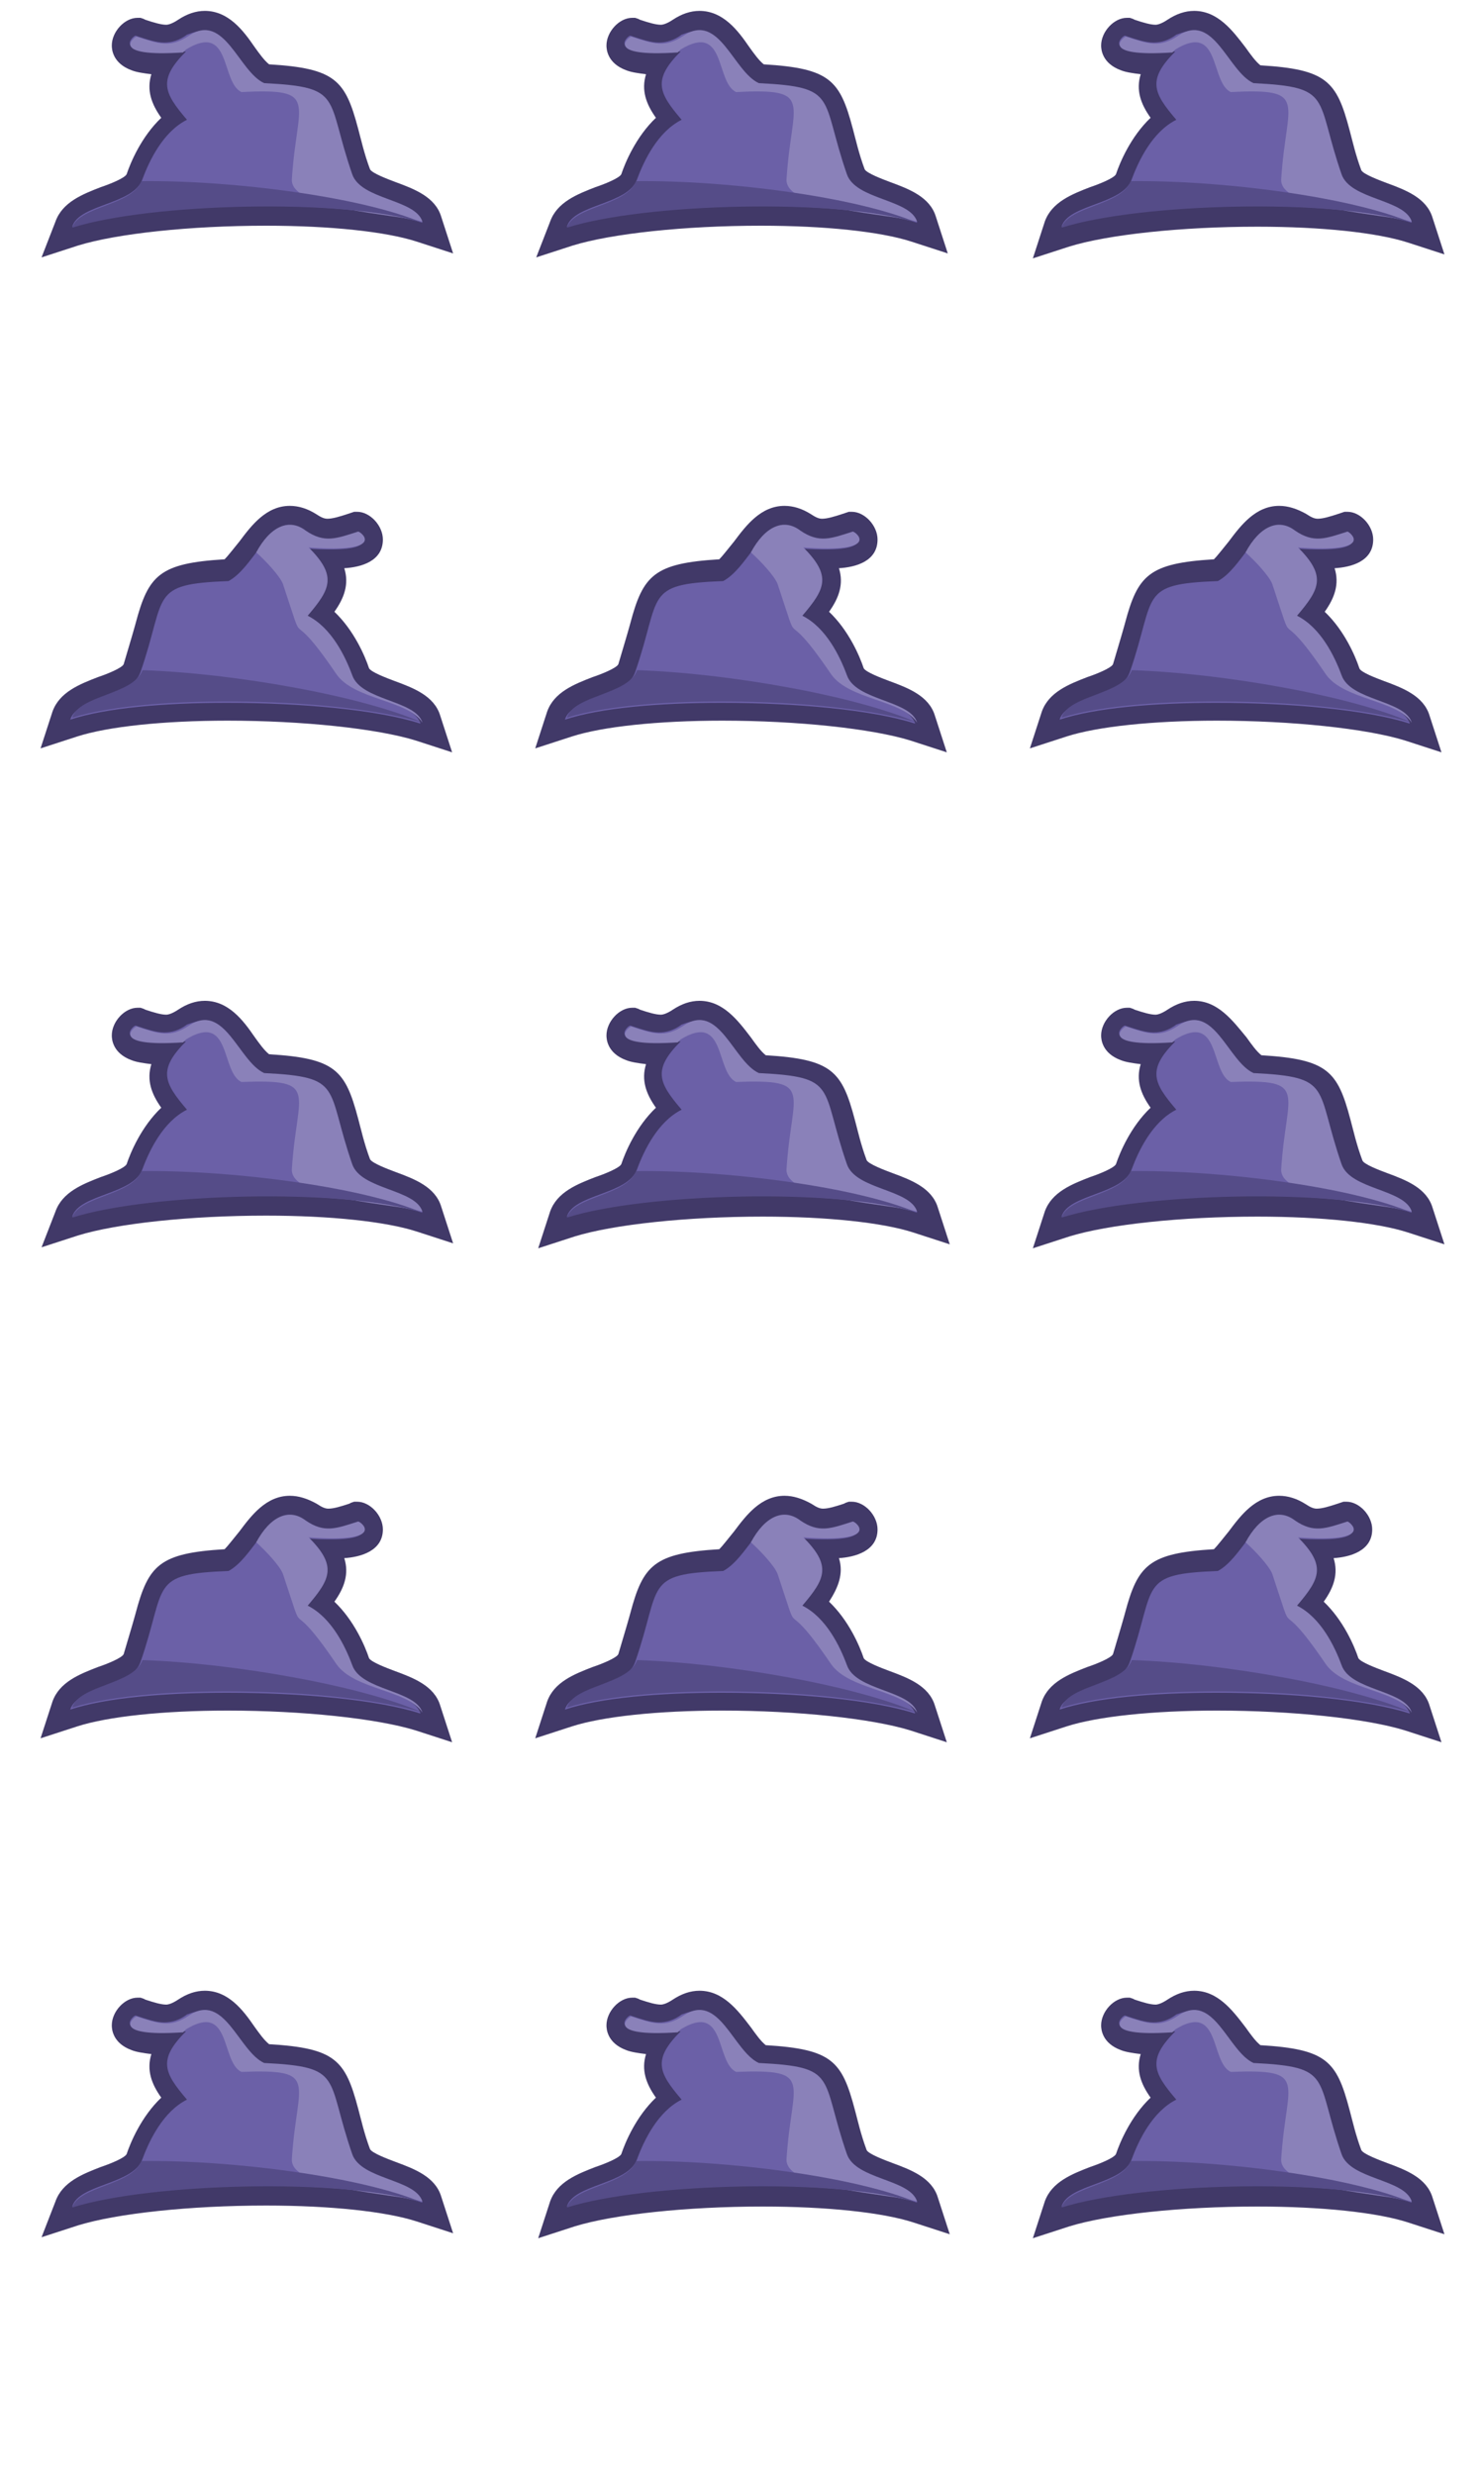<?xml version="1.0" encoding="utf-8"?>
<!-- Generator: Adobe Illustrator 16.0.0, SVG Export Plug-In . SVG Version: 6.00 Build 0)  -->
<!DOCTYPE svg PUBLIC "-//W3C//DTD SVG 1.1//EN" "http://www.w3.org/Graphics/SVG/1.1/DTD/svg11.dtd">
<svg version="1.1" id="Layer_3" xmlns="http://www.w3.org/2000/svg" xmlns:xlink="http://www.w3.org/1999/xlink" x="0px" y="0px"
	 width="150px" height="250px" viewBox="0 0 150 250" enable-background="new 0 0 150 250" xml:space="preserve">
<g>
	<path fill-rule="evenodd" clip-rule="evenodd" fill="#6B60A7" d="M6.3,22.7c0.5-1.6,2.3-2.2,4-2.9c1.4-0.5,2.8-1.1,3.1-2
		c0.4-1.3,1.7-4.2,4-5.9c-1.6-2-2.1-3.5-0.8-5.5c-0.1,0-0.2,0-0.2,0c-2.3,0-3.5-0.4-4-1.2c-0.3-0.5-0.3-1,0-1.5c0.2-0.4,0.8-1,1.4-1
		h0.1l0.1,0l0.3,0.1c1,0.3,1.7,0.6,2.4,0.6c0.4,0,0.9-0.1,1.8-0.7c0.7-0.5,1.5-0.7,2.2-0.7c1.9,0,3.2,1.7,4.3,3.2
		c0.6,0.9,1.3,1.8,2,2.2c6.4,0.3,7.1,1.2,8.4,5.8c0.3,1.1,0.7,2.5,1.2,4.1c0.3,0.9,1.7,1.4,3.1,2c1.7,0.6,3.5,1.3,4,2.9l0.6,1.8
		l-1.8-0.6c-3.2-1-8.9-1.6-15.5-1.6c-7.7,0-15.3,0.8-19.3,2.1l-1.8,0.6L6.3,22.7z"/>
	<path fill="#413968" d="M20.7,3.1c2.5,0,3.8,4.3,6,5.4c8.1,0.4,6.2,1.4,8.9,9.2c0.9,2.6,6.4,2.5,7.1,4.8c-3.6-1.1-9.6-1.7-15.8-1.7
		c-7.5,0-15.3,0.8-19.6,2.1c0.7-2.3,6.2-2.2,7.1-4.8c0.7-1.9,2.1-4.8,4.5-6c-2.3-2.7-3-4-0.1-6.9c-1,0.1-1.8,0.1-2.5,0.1
		c-4.8,0-2.8-1.7-2.6-1.7c0,0,0,0,0,0c1.2,0.4,2.1,0.7,2.9,0.7c0.7,0,1.5-0.2,2.3-0.8C19.7,3.2,20.2,3.1,20.7,3.1 M20.7,1.1
		c-0.9,0-1.8,0.3-2.7,0.9c-0.6,0.4-1,0.5-1.2,0.5c-0.5,0-1.2-0.2-2.1-0.5l-0.2-0.1l0,0l0,0l-0.3-0.1l-0.3,0c-1.3,0-2.6,1.4-2.6,2.8
		c0,0.4,0.1,1.8,2,2.5c0.5,0.2,1.2,0.3,2,0.4c-0.5,1.6,0,3,1,4.4c-2,1.9-3.1,4.5-3.5,5.7c-0.2,0.4-1.7,1-2.6,1.3
		c-1.8,0.7-3.9,1.5-4.6,3.5L4.2,26l3.7-1.2c3.9-1.2,11.3-2,19-2c6.5,0,12.1,0.6,15.2,1.6l3.7,1.2l-1.2-3.7c-0.6-2-2.7-2.8-4.6-3.5
		c-0.8-0.3-2.4-0.9-2.6-1.3c-0.6-1.6-0.9-3-1.2-4.1c-1.3-4.9-2.3-6.1-9-6.5c-0.5-0.4-1-1.1-1.5-1.8C24.6,3.1,23.1,1.1,20.7,1.1
		L20.7,1.1z"/>
</g>
<g>
	<path fill-rule="evenodd" clip-rule="evenodd" fill="#6B60A7" d="M6.3,122.7c0.5-1.6,2.3-2.2,4-2.9c1.4-0.5,2.8-1.1,3.1-1.9
		c0.4-1.3,1.7-4.2,4-5.9c-1.6-2-2.1-3.5-0.8-5.5c-0.1,0-0.2,0-0.3,0c-2.3,0-3.5-0.4-4-1.2c-0.3-0.5-0.3-1,0-1.5c0.2-0.4,0.8-1,1.4-1
		h0.2l0.2,0l0.3,0.1c1,0.3,1.7,0.6,2.4,0.6c0.4,0,0.9-0.1,1.8-0.7c0.7-0.5,1.4-0.7,2.2-0.7c1.9,0,3.2,1.7,4.3,3.2
		c0.6,0.9,1.3,1.8,2,2.2c6.4,0.3,7.1,1.2,8.4,5.8c0.3,1.1,0.7,2.5,1.2,4.1c0.3,0.9,1.7,1.4,3.1,1.9c1.7,0.6,3.5,1.3,4,2.9l0.6,1.8
		l-1.8-0.6c-3.2-1-8.9-1.6-15.5-1.6c-7.7,0-15.3,0.8-19.3,2.1l-1.8,0.6L6.3,122.7z"/>
	<path fill="#413968" d="M20.7,103.1c2.5,0,3.8,4.3,6,5.4c8.1,0.4,6.2,1.4,8.9,9.2c0.9,2.6,6.4,2.5,7.1,4.8
		c-3.6-1.1-9.6-1.7-15.8-1.7c-7.5,0-15.3,0.8-19.6,2.1c0.7-2.3,6.2-2.2,7.1-4.8c0.7-1.9,2.1-4.8,4.5-6c-2.3-2.7-3-4-0.1-6.9
		c-1,0.1-1.8,0.1-2.5,0.1c-4.8,0-2.8-1.7-2.6-1.7c0,0,0,0,0,0c1.2,0.4,2.1,0.7,2.9,0.7c0.7,0,1.5-0.2,2.3-0.8
		C19.7,103.2,20.2,103.1,20.7,103.1 M20.7,101.1c-0.9,0-1.8,0.3-2.7,0.9c-0.6,0.4-1,0.5-1.2,0.5c-0.5,0-1.2-0.2-2.1-0.5l-0.2-0.1
		l-0.3-0.1l-0.3,0c-1.3,0-2.6,1.4-2.6,2.8c0,0.4,0.1,1.8,2,2.5c0.5,0.2,1.2,0.3,2,0.4c-0.5,1.6,0,3,1,4.4c-2,1.9-3.1,4.5-3.5,5.7
		c-0.2,0.4-1.7,1-2.6,1.3c-1.8,0.7-3.9,1.5-4.6,3.5L4.2,126l3.7-1.2c3.9-1.2,11.3-2,19-2c6.5,0,12.1,0.6,15.2,1.6l3.7,1.2l-1.2-3.7
		c-0.6-2-2.7-2.8-4.6-3.5c-0.8-0.3-2.4-0.9-2.6-1.3c-0.6-1.6-0.9-3-1.2-4.1c-1.3-4.9-2.3-6.1-9-6.5c-0.5-0.4-1-1.1-1.5-1.8
		C24.6,103.1,23.1,101.1,20.7,101.1L20.7,101.1z"/>
</g>
<g>
	<path fill-rule="evenodd" clip-rule="evenodd" fill="#6B60A7" d="M6.3,222.7c0.5-1.6,2.3-2.2,4-2.9c1.4-0.5,2.8-1.1,3.1-2
		c0.4-1.3,1.7-4.2,4-5.9c-1.6-2-2.1-3.5-0.8-5.5c-0.1,0-0.2,0-0.3,0c-2.3,0-3.5-0.4-4-1.2c-0.3-0.5-0.3-1,0-1.5c0.2-0.4,0.8-1,1.4-1
		h0.1l0.2,0l0.3,0.1c1,0.3,1.7,0.6,2.4,0.6c0.4,0,0.9-0.1,1.8-0.7c0.7-0.5,1.4-0.7,2.2-0.7c1.9,0,3.2,1.7,4.3,3.2
		c0.6,0.9,1.3,1.8,2,2.2c6.4,0.3,7.1,1.2,8.4,5.8c0.3,1.1,0.7,2.5,1.2,4.1c0.3,0.9,1.7,1.4,3.1,2c1.7,0.6,3.5,1.3,4,2.9l0.6,1.8
		l-1.8-0.6c-3.2-1-8.9-1.6-15.5-1.6c-7.7,0-15.3,0.8-19.3,2.1l-1.8,0.6L6.3,222.7z"/>
	<path fill="#413968" d="M20.7,203.1c2.5,0,3.8,4.3,6,5.4c8.1,0.4,6.2,1.4,8.9,9.2c0.9,2.6,6.4,2.5,7.1,4.8
		c-3.6-1.1-9.6-1.7-15.8-1.7c-7.5,0-15.3,0.8-19.6,2.1c0.7-2.3,6.2-2.2,7.1-4.8c0.7-1.9,2.1-4.8,4.5-6c-2.3-2.7-3-4-0.1-6.9
		c-1,0.1-1.8,0.1-2.5,0.1c-4.8,0-2.8-1.7-2.6-1.7c0,0,0,0,0,0c1.2,0.4,2.1,0.7,2.9,0.7c0.7,0,1.5-0.2,2.3-0.8
		C19.7,203.2,20.2,203.1,20.7,203.1 M20.7,201.1c-0.9,0-1.8,0.3-2.7,0.9c-0.6,0.4-1,0.5-1.2,0.5c-0.5,0-1.2-0.2-2.1-0.5l-0.2-0.1
		l0,0l0,0l-0.3-0.1l-0.3,0c-1.3,0-2.6,1.4-2.6,2.8c0,0.4,0.1,1.8,2,2.5c0.5,0.2,1.2,0.3,2,0.4c-0.5,1.6,0,3,1,4.4
		c-2,1.9-3.1,4.5-3.5,5.7c-0.2,0.4-1.7,1-2.6,1.3c-1.8,0.7-3.9,1.5-4.6,3.5L4.2,226l3.7-1.2c3.9-1.2,11.3-2,19-2
		c6.5,0,12.1,0.6,15.2,1.6l3.7,1.2l-1.2-3.7c-0.6-2-2.7-2.8-4.6-3.5c-0.8-0.3-2.4-0.9-2.6-1.3c-0.6-1.6-0.9-3-1.2-4.1
		c-1.3-4.9-2.3-6.1-9-6.5c-0.5-0.4-1-1.1-1.5-1.8C24.6,203.1,23.1,201.1,20.7,201.1L20.7,201.1z"/>
</g>
<g>
	<path fill-rule="evenodd" clip-rule="evenodd" fill="#6B60A7" d="M56.3,22.7c0.5-1.6,2.3-2.2,4-2.9c1.4-0.5,2.8-1.1,3.1-2
		c0.4-1.3,1.7-4.2,4-5.9c-1.6-2-2.1-3.5-0.8-5.5c-0.1,0-0.2,0-0.2,0c-2.3,0-3.5-0.4-4-1.2c-0.3-0.5-0.3-1,0-1.5c0.2-0.4,0.8-1,1.4-1
		h0.1l0.2,0l0.3,0.1c1,0.3,1.7,0.6,2.4,0.6c0.4,0,0.9-0.1,1.8-0.7c0.7-0.5,1.5-0.7,2.2-0.7c1.9,0,3.2,1.7,4.3,3.2
		c0.6,0.9,1.3,1.8,2,2.2c6.4,0.3,7.1,1.2,8.4,5.8c0.3,1.1,0.7,2.5,1.2,4.1c0.3,0.9,1.7,1.4,3.1,2c1.7,0.6,3.5,1.3,4,2.9l0.6,1.8
		l-1.8-0.6c-3.2-1-8.9-1.6-15.5-1.6c-7.7,0-15.3,0.8-19.3,2.1l-1.8,0.6L56.3,22.7z"/>
	<path fill="#413968" d="M70.7,3.1c2.5,0,3.8,4.3,6,5.4c8.1,0.4,6.2,1.4,8.9,9.2c0.9,2.6,6.4,2.5,7.1,4.8c-3.6-1.1-9.6-1.7-15.8-1.7
		c-7.5,0-15.3,0.8-19.6,2.1c0.7-2.3,6.2-2.2,7.1-4.8c0.7-1.9,2.1-4.8,4.5-6c-2.3-2.7-3-4-0.1-6.9c-1,0.1-1.8,0.1-2.5,0.1
		c-4.8,0-2.8-1.7-2.6-1.7c0,0,0,0,0,0c1.2,0.4,2.1,0.7,2.9,0.7c0.7,0,1.5-0.2,2.3-0.8C69.7,3.2,70.2,3.1,70.7,3.1 M70.7,1.1
		c-0.9,0-1.8,0.3-2.7,0.9c-0.6,0.4-1,0.5-1.2,0.5c-0.5,0-1.2-0.2-2.1-0.5l-0.2-0.1l0,0l0,0l-0.3-0.1l-0.3,0c-1.3,0-2.6,1.4-2.6,2.8
		c0,0.4,0.1,1.8,2,2.5c0.5,0.2,1.2,0.3,2,0.4c-0.5,1.6,0,3,1,4.4c-2,1.9-3.1,4.5-3.5,5.7c-0.2,0.4-1.7,1-2.6,1.3
		c-1.8,0.7-3.9,1.5-4.6,3.5L54.2,26l3.7-1.2c3.9-1.2,11.3-2,19-2c6.5,0,12.1,0.6,15.2,1.6l3.7,1.2l-1.2-3.7c-0.6-2-2.7-2.8-4.6-3.5
		c-0.8-0.3-2.4-0.9-2.6-1.3c-0.6-1.6-0.9-3-1.2-4.1c-1.3-4.9-2.3-6.1-9-6.5c-0.5-0.4-1-1.1-1.5-1.8C74.6,3.1,73.1,1.1,70.7,1.1
		L70.7,1.1z"/>
</g>
<g>
	<path fill-rule="evenodd" clip-rule="evenodd" fill="#6B60A7" d="M56.3,122.7c0.5-1.6,2.3-2.2,4-2.9c1.4-0.5,2.8-1.1,3.1-1.9
		c0.4-1.3,1.7-4.2,4-5.9c-1.6-2-2.1-3.5-0.8-5.5c-0.1,0-0.2,0-0.3,0c-2.3,0-3.5-0.4-4-1.2c-0.3-0.5-0.3-1,0-1.5c0.2-0.4,0.8-1,1.4-1
		h0.2l0.4,0.1c1,0.3,1.7,0.6,2.4,0.6c0.4,0,0.9-0.1,1.8-0.7c0.7-0.5,1.5-0.7,2.2-0.7c1.9,0,3.2,1.7,4.3,3.2c0.6,0.9,1.3,1.8,2,2.2
		c6.4,0.3,7.1,1.2,8.4,5.8c0.3,1.1,0.7,2.5,1.2,4.1c0.3,0.9,1.7,1.4,3.1,1.9c1.7,0.6,3.5,1.3,4,2.9l0.6,1.8l-1.8-0.6
		c-3.2-1-8.9-1.6-15.5-1.6c-7.7,0-15.3,0.8-19.3,2.1l-1.8,0.6L56.3,122.7z"/>
	<path fill="#413968" d="M70.7,103.1c2.5,0,3.8,4.3,6,5.4c8.1,0.4,6.2,1.4,8.9,9.2c0.9,2.6,6.4,2.5,7.1,4.8
		c-3.6-1.1-9.6-1.7-15.8-1.7c-7.5,0-15.3,0.8-19.6,2.1c0.7-2.3,6.2-2.2,7.1-4.8c0.7-1.9,2.1-4.8,4.5-6c-2.3-2.7-3-4-0.1-6.9
		c-1,0.1-1.8,0.1-2.5,0.1c-4.8,0-2.8-1.7-2.6-1.7c0,0,0,0,0,0c1.2,0.4,2.1,0.7,2.9,0.7c0.7,0,1.5-0.2,2.3-0.8
		C69.7,103.2,70.2,103.1,70.7,103.1 M70.7,101.1c-0.9,0-1.8,0.3-2.7,0.9c-0.6,0.4-1,0.5-1.2,0.5c-0.5,0-1.2-0.2-2.1-0.5l-0.2-0.1
		l-0.3-0.1l-0.3,0c-1.3,0-2.6,1.4-2.6,2.8c0,0.4,0.1,1.8,2,2.5c0.5,0.2,1.2,0.3,2,0.4c-0.5,1.6,0,3,1,4.4c-2,1.9-3.1,4.5-3.5,5.7
		c-0.2,0.4-1.7,1-2.6,1.3c-1.8,0.7-3.9,1.5-4.6,3.5l-1.2,3.7l3.7-1.2c3.9-1.2,11.3-2,19-2c6.5,0,12.1,0.6,15.2,1.6l3.7,1.2l-1.2-3.7
		c-0.6-2-2.7-2.8-4.6-3.5c-0.8-0.3-2.4-0.9-2.6-1.3c-0.6-1.6-0.9-3-1.2-4.1c-1.3-4.9-2.3-6.1-9-6.5c-0.5-0.4-1-1.1-1.5-1.8
		C74.6,103.1,73.1,101.1,70.7,101.1L70.7,101.1z"/>
</g>
<g>
	<path fill-rule="evenodd" clip-rule="evenodd" fill="#6B60A7" d="M56.3,222.7c0.5-1.6,2.3-2.2,4-2.9c1.4-0.5,2.8-1.1,3.1-2
		c0.4-1.3,1.7-4.2,4-5.9c-1.6-2-2.1-3.5-0.8-5.5c-0.1,0-0.2,0-0.3,0c-2.3,0-3.5-0.4-4-1.2c-0.3-0.5-0.3-1,0-1.5c0.2-0.4,0.8-1,1.4-1
		h0.1l0.2,0l0.3,0.1c1,0.3,1.7,0.6,2.4,0.6c0.4,0,0.9-0.1,1.8-0.7c0.7-0.5,1.5-0.7,2.2-0.7c1.9,0,3.2,1.7,4.3,3.2
		c0.6,0.9,1.3,1.8,2,2.2c6.4,0.3,7.1,1.2,8.4,5.8c0.3,1.1,0.7,2.5,1.2,4.1c0.3,0.9,1.7,1.4,3.1,2c1.7,0.6,3.5,1.3,4,2.9l0.6,1.8
		l-1.8-0.6c-3.2-1-8.9-1.6-15.5-1.6c-7.7,0-15.3,0.8-19.3,2.1l-1.8,0.6L56.3,222.7z"/>
	<path fill="#413968" d="M70.7,203.1c2.5,0,3.8,4.3,6,5.4c8.1,0.4,6.2,1.4,8.9,9.2c0.9,2.6,6.4,2.5,7.1,4.8
		c-3.6-1.1-9.6-1.7-15.8-1.7c-7.5,0-15.3,0.8-19.6,2.1c0.7-2.3,6.2-2.2,7.1-4.8c0.7-1.9,2.1-4.8,4.5-6c-2.3-2.7-3-4-0.1-6.9
		c-1,0.1-1.8,0.1-2.5,0.1c-4.8,0-2.8-1.7-2.6-1.7c0,0,0,0,0,0c1.2,0.4,2.1,0.7,2.9,0.7c0.7,0,1.5-0.2,2.3-0.8
		C69.7,203.2,70.2,203.1,70.7,203.1 M70.7,201.1c-0.9,0-1.8,0.3-2.7,0.9c-0.6,0.4-1,0.5-1.2,0.5c-0.5,0-1.2-0.2-2.1-0.5l-0.2-0.1
		l0,0l0,0l-0.3-0.1l-0.3,0c-1.3,0-2.6,1.4-2.6,2.8c0,0.4,0.1,1.8,2,2.5c0.5,0.2,1.2,0.3,2,0.4c-0.5,1.6,0,3,1,4.4
		c-2,1.9-3.1,4.5-3.5,5.7c-0.2,0.4-1.7,1-2.6,1.3c-1.8,0.7-3.9,1.5-4.6,3.5l-1.2,3.7l3.7-1.2c3.9-1.2,11.3-2,19-2
		c6.5,0,12.1,0.6,15.2,1.6l3.7,1.2l-1.2-3.7c-0.6-2-2.7-2.8-4.6-3.5c-0.8-0.3-2.4-0.9-2.6-1.3c-0.6-1.6-0.9-3-1.2-4.1
		c-1.3-4.9-2.3-6.1-9-6.5c-0.5-0.4-1-1.1-1.5-1.8C74.6,203.1,73.1,201.1,70.7,201.1L70.7,201.1z"/>
</g>
<g>
	<path fill-rule="evenodd" clip-rule="evenodd" fill="#6B60A7" d="M106.4,22.7c0.5-1.6,2.3-2.2,4-2.9c1.4-0.5,2.8-1.1,3.1-2
		c0.4-1.3,1.7-4.2,4-5.9c-1.6-2-2.1-3.5-0.8-5.5c-0.1,0-0.2,0-0.2,0c-2.3,0-3.5-0.4-4-1.2c-0.3-0.5-0.3-1,0-1.5c0.2-0.4,0.8-1,1.4-1
		h0.1l0.1,0l0.3,0.1c1,0.3,1.7,0.6,2.4,0.6c0.4,0,0.9-0.1,1.8-0.7c0.7-0.5,1.5-0.7,2.2-0.7c1.9,0,3.2,1.7,4.3,3.2
		c0.7,0.9,1.3,1.8,2,2.2c6.4,0.3,7.1,1.2,8.4,5.8c0.3,1.1,0.7,2.5,1.2,4.1c0.3,0.9,1.7,1.4,3.1,2c1.7,0.6,3.5,1.3,4,2.9l0.6,1.8
		l-1.8-0.6c-3.2-1-8.9-1.6-15.5-1.6c-7.7,0-15.3,0.8-19.3,2.1l-1.8,0.6L106.4,22.7z"/>
	<path fill="#413968" d="M120.7,3.1c2.5,0,3.8,4.3,6,5.4c8.1,0.4,6.2,1.4,8.9,9.2c0.9,2.6,6.4,2.5,7.1,4.8
		c-3.6-1.1-9.6-1.7-15.8-1.7c-7.5,0-15.3,0.8-19.6,2.1c0.7-2.3,6.2-2.2,7.1-4.8c0.7-1.9,2.1-4.8,4.5-6c-2.3-2.7-3-4-0.1-6.9
		c-1,0.1-1.8,0.1-2.5,0.1c-4.8,0-2.8-1.7-2.6-1.7c0,0,0,0,0,0c1.2,0.4,2.1,0.7,2.9,0.7c0.7,0,1.5-0.2,2.3-0.8
		C119.7,3.2,120.2,3.1,120.7,3.1 M120.7,1.1c-0.9,0-1.8,0.3-2.7,0.9c-0.6,0.4-1,0.5-1.2,0.5c-0.5,0-1.2-0.2-2.1-0.5l-0.2-0.1l0,0
		l0,0l-0.3-0.1l-0.3,0c-1.3,0-2.6,1.4-2.6,2.8c0,0.4,0.1,1.8,2,2.5c0.5,0.2,1.2,0.3,2,0.4c-0.5,1.6,0,3,1,4.4
		c-2,1.9-3.1,4.5-3.5,5.7c-0.2,0.4-1.7,1-2.6,1.3c-1.8,0.7-3.9,1.5-4.6,3.5l-1.2,3.7l3.7-1.2c3.9-1.2,11.3-2,19-2
		c6.5,0,12.1,0.6,15.2,1.6l3.7,1.2l-1.2-3.7c-0.6-2-2.7-2.8-4.6-3.5c-0.8-0.3-2.4-0.9-2.6-1.3c-0.6-1.6-0.9-3-1.2-4.1
		c-1.3-4.9-2.3-6.1-9-6.5c-0.5-0.4-1-1.1-1.5-1.8C124.6,3.1,123.1,1.1,120.7,1.1L120.7,1.1z"/>
</g>
<g>
	<path fill-rule="evenodd" clip-rule="evenodd" fill="#6B60A7" d="M106.4,122.7c0.5-1.6,2.3-2.2,4-2.9c1.4-0.5,2.8-1.1,3.1-1.9
		c0.4-1.3,1.7-4.2,4-5.9c-1.6-2-2.1-3.5-0.8-5.5c-0.1,0-0.2,0-0.3,0c-2.3,0-3.5-0.4-4-1.2c-0.3-0.5-0.3-1,0-1.5c0.2-0.4,0.8-1,1.4-1
		h0.2l0.2,0l0.3,0.1c1,0.3,1.7,0.6,2.4,0.6c0.4,0,0.9-0.1,1.8-0.7c0.7-0.5,1.5-0.7,2.2-0.7c1.9,0,3.2,1.7,4.3,3.2
		c0.6,0.9,1.3,1.8,2,2.2c6.4,0.3,7.1,1.2,8.4,5.8c0.3,1.1,0.7,2.5,1.2,4.1c0.3,0.9,1.7,1.4,3.1,1.9c1.7,0.6,3.5,1.3,4,2.9l0.6,1.8
		l-1.8-0.6c-3.2-1-8.9-1.6-15.5-1.6c-7.7,0-15.3,0.8-19.3,2.1l-1.8,0.6L106.4,122.7z"/>
	<path fill="#413968" d="M120.7,103.1c2.5,0,3.8,4.3,6,5.4c8.1,0.4,6.2,1.4,8.9,9.2c0.9,2.6,6.4,2.5,7.1,4.8
		c-3.6-1.1-9.6-1.7-15.8-1.7c-7.5,0-15.3,0.8-19.6,2.1c0.7-2.3,6.2-2.2,7.1-4.8c0.7-1.9,2.1-4.8,4.5-6c-2.3-2.7-3-4-0.1-6.9
		c-1,0.1-1.8,0.1-2.5,0.1c-4.8,0-2.8-1.7-2.6-1.7c0,0,0,0,0,0c1.2,0.4,2.1,0.7,2.9,0.7c0.7,0,1.5-0.2,2.3-0.8
		C119.7,103.2,120.2,103.1,120.7,103.1 M120.7,101.1c-0.9,0-1.8,0.3-2.7,0.9c-0.6,0.4-1,0.5-1.2,0.5c-0.5,0-1.2-0.2-2.1-0.5
		l-0.2-0.1l-0.3-0.1l-0.3,0c-1.3,0-2.6,1.4-2.6,2.8c0,0.4,0.1,1.8,2,2.5c0.5,0.2,1.2,0.3,2,0.4c-0.5,1.6,0,3,1,4.4
		c-2,1.9-3.1,4.5-3.5,5.7c-0.2,0.4-1.7,1-2.6,1.3c-1.8,0.7-3.9,1.5-4.6,3.5l-1.2,3.7l3.7-1.2c3.9-1.2,11.3-2,19-2
		c6.5,0,12.1,0.6,15.2,1.6l3.7,1.2l-1.2-3.7c-0.6-2-2.7-2.8-4.6-3.5c-0.8-0.3-2.4-0.9-2.5-1.3c-0.6-1.6-0.9-3-1.2-4.1
		c-1.3-4.9-2.3-6.1-9-6.5c-0.5-0.4-1-1.1-1.5-1.8C124.6,103.1,123.1,101.1,120.7,101.1L120.7,101.1z"/>
</g>
<g>
	<path fill-rule="evenodd" clip-rule="evenodd" fill="#6B60A7" d="M106.4,222.7c0.5-1.6,2.3-2.2,4-2.9c1.4-0.5,2.8-1.1,3.1-2
		c0.4-1.3,1.7-4.2,4-5.9c-1.6-2-2.1-3.5-0.8-5.5c-0.1,0-0.2,0-0.3,0c-2.3,0-3.5-0.4-4-1.2c-0.3-0.5-0.3-1,0-1.5c0.2-0.4,0.8-1,1.4-1
		h0.1l0.2,0l0.3,0.1c1,0.3,1.7,0.6,2.4,0.6c0.4,0,0.9-0.1,1.8-0.7c0.7-0.5,1.5-0.7,2.2-0.7c1.9,0,3.2,1.7,4.3,3.2
		c0.6,0.9,1.3,1.8,2,2.2c6.4,0.3,7.1,1.2,8.4,5.8c0.3,1.1,0.7,2.5,1.2,4.1c0.3,0.9,1.7,1.4,3.1,2c1.7,0.6,3.5,1.3,4,2.9l0.6,1.8
		l-1.8-0.6c-3.2-1-8.9-1.6-15.5-1.6c-7.7,0-15.3,0.8-19.3,2.1l-1.8,0.6L106.4,222.7z"/>
	<path fill="#413968" d="M120.7,203.1c2.5,0,3.8,4.3,6,5.4c8.1,0.4,6.2,1.4,8.9,9.2c0.9,2.6,6.4,2.5,7.1,4.8
		c-3.6-1.1-9.6-1.7-15.8-1.7c-7.5,0-15.3,0.8-19.6,2.1c0.7-2.3,6.2-2.2,7.1-4.8c0.7-1.9,2.1-4.8,4.5-6c-2.3-2.7-3-4-0.1-6.9
		c-1,0.1-1.8,0.1-2.5,0.1c-4.8,0-2.8-1.7-2.6-1.7c0,0,0,0,0,0c1.2,0.4,2.1,0.7,2.9,0.7c0.7,0,1.5-0.2,2.3-0.8
		C119.7,203.2,120.2,203.1,120.7,203.1 M120.7,201.1c-0.9,0-1.8,0.3-2.7,0.9c-0.6,0.4-1,0.5-1.2,0.5c-0.5,0-1.2-0.2-2.1-0.5
		l-0.2-0.1l0,0l0,0l-0.3-0.1l-0.3,0c-1.3,0-2.6,1.4-2.6,2.8c0,0.4,0.1,1.8,2,2.5c0.5,0.2,1.2,0.3,2,0.4c-0.5,1.6,0,3,1,4.4
		c-2,1.9-3.1,4.5-3.5,5.7c-0.2,0.4-1.7,1-2.6,1.3c-1.8,0.7-3.9,1.5-4.6,3.5l-1.2,3.7l3.7-1.2c3.9-1.2,11.3-2,19-2
		c6.5,0,12.1,0.6,15.2,1.6l3.7,1.2l-1.2-3.7c-0.6-2-2.7-2.8-4.6-3.5c-0.8-0.3-2.4-0.9-2.6-1.3c-0.6-1.6-0.9-3-1.2-4.1
		c-1.3-4.9-2.3-6.1-9-6.5c-0.5-0.4-1-1.1-1.5-1.8C124.6,203.1,123.1,201.1,120.7,201.1L120.7,201.1z"/>
</g>
<g>
	<path fill-rule="evenodd" clip-rule="evenodd" fill="#6B60A7" d="M42.4,73.9c-4-1.3-11.6-2.1-19.3-2.1c-6.6,0-12.3,0.6-15.5,1.6
		L5.8,74l0.6-1.8c0.5-1.6,2.3-2.2,4-2.9c1.4-0.5,2.8-1.1,3.1-1.9c0.6-1.7,1-3,1.2-4.1c1.2-4.6,2-5.5,8.4-5.8c0.7-0.4,1.3-1.3,2-2.2
		c1.1-1.5,2.4-3.2,4.3-3.2c0.7,0,1.4,0.2,2.1,0.7c0.9,0.6,1.4,0.7,1.8,0.7c0.7,0,1.4-0.3,2.4-0.6l0.4-0.1l0.2,0
		c0.7,0,1.6,0.9,1.6,1.8c0,0.3-0.1,1.1-1.3,1.6c-0.7,0.2-1.6,0.3-2.9,0.3c-0.1,0-0.2,0-0.2,0c1.3,2,0.8,3.6-0.8,5.5
		c2.3,1.7,3.5,4.6,4,5.9c0.3,0.9,1.7,1.4,3.1,1.9c1.7,0.6,3.5,1.3,4,2.9l0.6,1.8L42.4,73.9z"/>
	<path fill="#413968" d="M29.3,53.1c0.5,0,1,0.2,1.6,0.6c0.9,0.6,1.6,0.8,2.3,0.8c0.9,0,1.8-0.3,2.9-0.7c0,0,0,0,0,0
		c0.2,0,2.3,1.7-2.6,1.7c-0.7,0-1.5,0-2.5-0.1c2.9,2.9,2.3,4.2-0.1,6.9c2.4,1.2,3.8,4.1,4.5,6c0.9,2.6,6.4,2.5,7.1,4.8
		c-4.3-1.4-12.1-2.1-19.6-2.1c-6.2,0-12.2,0.5-15.8,1.7c0.7-2.3,6.2-2.2,7.1-4.8c2.7-7.8,0.8-8.9,8.9-9.2
		C25.5,57.4,26.9,53.1,29.3,53.1 M29.3,51.1c-2.4,0-3.9,2-5.1,3.6c-0.5,0.6-1.1,1.4-1.5,1.8c-6.6,0.4-7.7,1.6-9,6.5
		c-0.3,1.1-0.7,2.4-1.2,4.1c-0.2,0.4-1.7,1-2.6,1.3c-1.8,0.7-3.9,1.5-4.6,3.5l-1.2,3.7l3.7-1.2c3.1-1,8.7-1.6,15.2-1.6
		c7.6,0,15.1,0.8,19,2l3.7,1.2l-1.2-3.7c-0.6-2-2.7-2.8-4.6-3.5c-0.8-0.3-2.4-0.9-2.6-1.3c-0.4-1.2-1.5-3.8-3.5-5.7
		c1-1.4,1.5-2.8,1-4.4c1.7-0.1,3.9-0.7,3.9-2.9c0-1.4-1.3-2.8-2.6-2.8h-0.3l-0.3,0.1l-0.3,0.1c-0.9,0.3-1.6,0.5-2.1,0.5
		c-0.3,0-0.6-0.1-1.2-0.5C31.1,51.4,30.2,51.1,29.3,51.1L29.3,51.1C29.3,51.1,29.3,51.1,29.3,51.1L29.3,51.1z"/>
</g>
<g>
	<path fill-rule="evenodd" clip-rule="evenodd" fill="#6B60A7" d="M42.4,173.9c-4-1.3-11.5-2.1-19.3-2.1c-6.6,0-12.3,0.6-15.5,1.6
		L5.8,174l0.6-1.8c0.5-1.6,2.3-2.2,4-2.9c1.4-0.5,2.8-1.1,3.1-2c0.6-1.7,1-3,1.2-4.1c1.2-4.6,2-5.5,8.4-5.8c0.7-0.4,1.3-1.3,2-2.2
		c1.1-1.5,2.4-3.2,4.3-3.2c0.7,0,1.4,0.2,2.1,0.7c0.9,0.6,1.4,0.7,1.8,0.7c0.7,0,1.4-0.3,2.4-0.6l0.4-0.1l0.2,0
		c0.7,0,1.6,0.9,1.6,1.8c0,0.3-0.1,1.1-1.3,1.6c-0.7,0.2-1.6,0.3-2.9,0.3c-0.1,0-0.2,0-0.3,0c1.3,2,0.8,3.6-0.8,5.5
		c2.3,1.7,3.5,4.6,4,5.9c0.3,0.9,1.7,1.4,3.1,2c1.7,0.6,3.5,1.3,4,2.9l0.6,1.8L42.4,173.9z"/>
	<path fill="#413968" d="M29.3,153.1c0.5,0,1,0.2,1.6,0.6c0.9,0.6,1.6,0.8,2.3,0.8c0.9,0,1.8-0.3,2.9-0.7c0,0,0,0,0,0
		c0.2,0,2.3,1.7-2.6,1.7c-0.7,0-1.5,0-2.5-0.1c2.9,2.9,2.3,4.2-0.1,6.9c2.4,1.2,3.8,4.1,4.5,6c0.9,2.6,6.4,2.5,7.1,4.8
		c-4.3-1.4-12.1-2.1-19.6-2.1c-6.2,0-12.2,0.5-15.8,1.7c0.7-2.3,6.2-2.2,7.1-4.8c2.7-7.8,0.8-8.9,8.9-9.2
		C25.5,157.4,26.9,153.1,29.3,153.1 M29.3,151.1c-2.4,0-3.9,2-5.1,3.6c-0.5,0.6-1.1,1.4-1.5,1.8c-6.6,0.4-7.7,1.6-9,6.5
		c-0.3,1.1-0.7,2.4-1.2,4.1c-0.2,0.4-1.7,1-2.6,1.3c-1.8,0.7-3.9,1.5-4.6,3.5l-1.2,3.7l3.7-1.2c3.1-1,8.7-1.6,15.2-1.6
		c7.6,0,15.1,0.8,19,2l3.7,1.2l-1.2-3.7c-0.6-2-2.7-2.8-4.6-3.5c-0.8-0.3-2.4-0.9-2.6-1.3c-0.4-1.2-1.5-3.8-3.5-5.7
		c1-1.4,1.5-2.8,1-4.4c1.6-0.1,3.9-0.7,3.9-2.9c0-1.4-1.3-2.8-2.6-2.8h-0.3l-0.3,0.1l0,0l0,0l-0.2,0.1c-0.9,0.3-1.6,0.5-2.1,0.5
		c-0.3,0-0.6-0.1-1.2-0.5C31.1,151.4,30.2,151.1,29.3,151.1L29.3,151.1z"/>
</g>
<g>
	<path fill-rule="evenodd" clip-rule="evenodd" fill="#6B60A7" d="M92.4,73.9c-4-1.3-11.6-2.1-19.3-2.1c-6.6,0-12.3,0.6-15.5,1.6
		L55.8,74l0.6-1.8c0.5-1.6,2.3-2.2,4-2.9c1.4-0.5,2.8-1.1,3.1-1.9c0.6-1.7,1-3,1.2-4.1c1.2-4.6,2-5.5,8.4-5.8c0.7-0.4,1.3-1.3,2-2.2
		c1.1-1.5,2.4-3.2,4.3-3.2c0.7,0,1.4,0.2,2.1,0.7c0.9,0.6,1.4,0.7,1.8,0.7c0.7,0,1.4-0.3,2.4-0.6l0.4-0.1l0.2,0
		c0.7,0,1.6,0.9,1.6,1.8c0,0.3-0.1,1.1-1.3,1.6c-0.7,0.2-1.6,0.3-2.9,0.3c-0.1,0-0.2,0-0.2,0c1.3,2,0.8,3.6-0.8,5.5
		c2.3,1.7,3.5,4.6,4,5.9c0.3,0.9,1.7,1.4,3.1,2c1.7,0.6,3.5,1.3,4,2.9l0.6,1.8L92.4,73.9z"/>
	<path fill="#413968" d="M79.3,53.1c0.5,0,1,0.2,1.6,0.6c0.9,0.6,1.6,0.8,2.3,0.8c0.9,0,1.8-0.3,2.9-0.7c0,0,0,0,0,0
		c0.2,0,2.3,1.7-2.6,1.7c-0.7,0-1.5,0-2.5-0.1c2.9,2.9,2.3,4.2-0.1,6.9c2.4,1.2,3.8,4.1,4.5,6c0.9,2.6,6.4,2.5,7.1,4.8
		c-4.3-1.4-12.1-2.1-19.6-2.1c-6.2,0-12.2,0.5-15.8,1.7c0.7-2.3,6.2-2.2,7.1-4.8c2.7-7.8,0.8-8.9,8.9-9.2
		C75.5,57.4,76.9,53.1,79.3,53.1 M79.3,51.1c-2.4,0-3.9,2-5.1,3.6c-0.5,0.6-1.1,1.4-1.5,1.8c-6.6,0.4-7.7,1.6-9,6.5
		c-0.3,1.1-0.7,2.4-1.2,4.1c-0.2,0.4-1.7,1-2.6,1.3c-1.8,0.7-3.9,1.5-4.6,3.5l-1.2,3.7l3.7-1.2c3.1-1,8.7-1.6,15.2-1.6
		c7.6,0,15.1,0.8,19,2l3.7,1.2l-1.2-3.7c-0.6-2-2.7-2.8-4.6-3.5c-0.8-0.3-2.4-0.9-2.6-1.3c-0.4-1.2-1.5-3.8-3.5-5.7
		c1-1.4,1.5-2.8,1-4.4c1.7-0.1,3.9-0.7,3.9-2.9c0-1.4-1.3-2.8-2.6-2.8h-0.3l-0.3,0.1l-0.3,0.1c-0.9,0.3-1.6,0.5-2.1,0.5
		c-0.3,0-0.6-0.1-1.2-0.5C81.1,51.4,80.2,51.1,79.3,51.1L79.3,51.1L79.3,51.1L79.3,51.1z"/>
</g>
<g>
	<path fill-rule="evenodd" clip-rule="evenodd" fill="#6B60A7" d="M92.4,173.9c-4-1.3-11.5-2.1-19.3-2.1c-6.6,0-12.3,0.6-15.5,1.6
		l-1.8,0.6l0.6-1.8c0.5-1.6,2.3-2.2,4-2.9c1.4-0.5,2.8-1.1,3.1-2c0.6-1.7,1-3,1.2-4.1c1.2-4.6,2-5.5,8.4-5.8c0.7-0.4,1.3-1.3,2-2.2
		c1.1-1.5,2.4-3.2,4.3-3.2c0.7,0,1.4,0.2,2.1,0.7c0.9,0.6,1.4,0.7,1.8,0.7c0.7,0,1.4-0.3,2.4-0.6l0.4-0.1l0.2,0
		c0.7,0,1.6,0.9,1.6,1.8c0,1.9-3.1,1.9-4.2,1.9c-0.1,0-0.2,0-0.3,0c1.3,2,0.8,3.6-0.8,5.5c2.3,1.7,3.5,4.6,4,5.9
		c0.3,0.9,1.7,1.4,3.1,2c1.7,0.6,3.5,1.3,4,2.9l0.6,1.8L92.4,173.9z"/>
	<path fill="#413968" d="M79.3,153.1c0.5,0,1,0.2,1.6,0.6c0.9,0.6,1.6,0.8,2.3,0.8c0.9,0,1.8-0.3,2.9-0.7c0,0,0,0,0,0
		c0.2,0,2.3,1.7-2.6,1.7c-0.7,0-1.5,0-2.5-0.1c2.9,2.9,2.3,4.2-0.1,6.9c2.4,1.2,3.8,4.1,4.5,6c0.9,2.6,6.4,2.5,7.1,4.8
		c-4.3-1.4-12.1-2.1-19.6-2.1c-6.2,0-12.2,0.5-15.8,1.7c0.7-2.3,6.2-2.2,7.1-4.8c2.7-7.8,0.8-8.9,8.9-9.2
		C75.5,157.4,76.9,153.1,79.3,153.1 M79.3,151.1c-2.4,0-3.9,2-5.1,3.6c-0.5,0.6-1.1,1.4-1.5,1.8c-6.6,0.4-7.7,1.6-9,6.5
		c-0.3,1.1-0.7,2.4-1.2,4.1c-0.2,0.4-1.7,1-2.6,1.3c-1.8,0.7-3.9,1.5-4.6,3.5l-1.2,3.7l3.7-1.2c3.1-1,8.7-1.6,15.2-1.6
		c7.6,0,15.1,0.8,19,2l3.7,1.2l-1.2-3.7c-0.6-2-2.7-2.8-4.6-3.5c-0.8-0.3-2.4-0.9-2.6-1.3c-0.4-1.2-1.5-3.8-3.5-5.7
		c0.9-1.4,1.5-2.8,1-4.4c1.6-0.1,3.9-0.7,3.9-2.9c0-1.4-1.3-2.8-2.6-2.8h-0.3l-0.3,0.1l0,0l0,0l-0.2,0.1c-0.9,0.3-1.6,0.5-2.1,0.5
		c-0.3,0-0.6-0.1-1.2-0.5C81.1,151.4,80.2,151.1,79.3,151.1L79.3,151.1z"/>
</g>
<g>
	<path fill-rule="evenodd" clip-rule="evenodd" fill="#6B60A7" d="M142.4,73.9c-4-1.3-11.6-2.1-19.3-2.1c-6.6,0-12.3,0.6-15.5,1.6
		l-1.8,0.6l0.6-1.8c0.5-1.6,2.3-2.2,4-2.9c1.4-0.5,2.8-1.1,3.1-1.9c0.6-1.7,0.9-3,1.2-4.1c1.2-4.6,2-5.5,8.4-5.8
		c0.7-0.4,1.3-1.3,2-2.2c1.1-1.5,2.4-3.2,4.3-3.2c0.7,0,1.4,0.2,2.1,0.7c0.9,0.6,1.4,0.7,1.8,0.7c0.7,0,1.4-0.3,2.4-0.6l0.4-0.1
		l0.2,0c0.7,0,1.6,0.9,1.6,1.8c0,0.3-0.1,1.1-1.3,1.6c-0.7,0.2-1.6,0.3-2.9,0.3c-0.1,0-0.2,0-0.2,0c1.3,2,0.8,3.6-0.8,5.5
		c2.3,1.7,3.5,4.6,4,5.9c0.3,0.9,1.7,1.4,3.1,2c1.7,0.6,3.5,1.3,4,2.9l0.6,1.8L142.4,73.9z"/>
	<path fill="#413968" d="M129.3,53.1c0.5,0,1,0.2,1.6,0.6c0.9,0.6,1.6,0.8,2.3,0.8c0.9,0,1.8-0.3,2.9-0.7c0,0,0,0,0,0
		c0.2,0,2.3,1.7-2.6,1.7c-0.7,0-1.5,0-2.5-0.1c2.9,2.9,2.3,4.2-0.1,6.9c2.4,1.2,3.8,4.1,4.5,6c0.9,2.6,6.4,2.5,7.1,4.8
		c-4.3-1.4-12.1-2.1-19.6-2.1c-6.2,0-12.2,0.5-15.8,1.7c0.7-2.3,6.2-2.2,7.1-4.8c2.7-7.8,0.8-8.9,8.9-9.2
		C125.5,57.4,126.9,53.1,129.3,53.1 M129.3,51.1c-2.4,0-3.9,2-5.1,3.6c-0.5,0.6-1.1,1.4-1.5,1.8c-6.6,0.4-7.7,1.6-9,6.5
		c-0.3,1.1-0.7,2.4-1.2,4.1c-0.2,0.4-1.7,1-2.6,1.3c-1.8,0.7-3.9,1.5-4.6,3.5l-1.2,3.7l3.7-1.2c3.1-1,8.7-1.6,15.2-1.6
		c7.6,0,15.1,0.8,19,2l3.7,1.2l-1.2-3.7c-0.6-2-2.7-2.8-4.6-3.5c-0.8-0.3-2.4-0.9-2.5-1.3c-0.4-1.2-1.5-3.8-3.5-5.7
		c1-1.4,1.5-2.8,1-4.4c1.7-0.1,3.9-0.7,3.9-2.9c0-1.4-1.3-2.8-2.6-2.8h-0.3l-0.3,0.1l-0.3,0.1c-0.9,0.3-1.6,0.5-2.1,0.5
		c-0.3,0-0.6-0.1-1.2-0.5C131.1,51.4,130.2,51.1,129.3,51.1L129.3,51.1L129.3,51.1L129.3,51.1z"/>
</g>
<g>
	<path fill-rule="evenodd" clip-rule="evenodd" fill="#6B60A7" d="M142.4,173.9c-4-1.3-11.5-2.1-19.3-2.1c-6.6,0-12.3,0.6-15.5,1.6
		l-1.8,0.6l0.6-1.8c0.5-1.6,2.3-2.2,4-2.9c1.4-0.5,2.8-1.1,3.1-2c0.6-1.7,0.9-3,1.2-4.1c1.2-4.6,2-5.5,8.4-5.8
		c0.7-0.4,1.3-1.3,2-2.2c1.1-1.5,2.4-3.2,4.3-3.2c0.7,0,1.4,0.2,2.1,0.7c0.9,0.6,1.4,0.7,1.8,0.7c0.7,0,1.4-0.3,2.4-0.6l0.4-0.1
		l0.2,0c0.7,0,1.6,0.9,1.6,1.8c0,1.9-3,1.9-4.2,1.9c-0.1,0-0.2,0-0.3,0c1.3,2,0.8,3.6-0.8,5.5c2.3,1.7,3.5,4.6,4,5.9
		c0.3,0.9,1.7,1.4,3.1,2c1.7,0.6,3.5,1.3,4,2.9l0.6,1.8L142.4,173.9z"/>
	<path fill="#413968" d="M129.3,153.1c0.5,0,1,0.2,1.6,0.6c0.9,0.6,1.6,0.8,2.3,0.8c0.9,0,1.8-0.3,2.9-0.7c0,0,0,0,0,0
		c0.2,0,2.3,1.7-2.6,1.7c-0.7,0-1.5,0-2.5-0.1c2.9,2.9,2.3,4.2-0.1,6.9c2.4,1.2,3.8,4.1,4.5,6c0.9,2.6,6.4,2.5,7.1,4.8
		c-4.3-1.4-12.1-2.1-19.6-2.1c-6.2,0-12.2,0.5-15.8,1.7c0.7-2.3,6.2-2.2,7.1-4.8c2.7-7.8,0.8-8.9,8.9-9.2
		C125.5,157.4,126.9,153.1,129.3,153.1 M129.3,151.1c-2.4,0-3.9,2-5.1,3.6c-0.5,0.6-1.1,1.4-1.5,1.8c-6.6,0.4-7.7,1.6-9,6.5
		c-0.3,1.1-0.7,2.4-1.2,4.1c-0.2,0.4-1.7,1-2.6,1.3c-1.8,0.7-3.9,1.5-4.6,3.5l-1.2,3.7l3.7-1.2c3.1-1,8.7-1.6,15.2-1.6
		c7.6,0,15.1,0.8,19,2l3.7,1.2l-1.2-3.7c-0.6-2-2.7-2.8-4.6-3.5c-0.8-0.3-2.4-0.9-2.6-1.3c-0.4-1.2-1.5-3.8-3.5-5.7
		c1-1.4,1.5-2.8,1-4.4c1.6-0.1,3.9-0.7,3.9-2.9c0-1.4-1.3-2.8-2.6-2.8h-0.3l-0.3,0.1l-0.3,0.1c-0.9,0.3-1.6,0.5-2.1,0.5
		c-0.3,0-0.6-0.1-1.2-0.5C131.1,151.4,130.2,151.1,129.3,151.1L129.3,151.1z"/>
</g>
<path fill-rule="evenodd" clip-rule="evenodd" fill="#554C88" d="M14.4,67.7c-0.9,2.5-6.4,2.5-7.1,4.8c7.9-2.5,27.5-2,35.4,0.5
	C36.6,70.3,23.6,68,14.4,67.7z"/>
<path fill-rule="evenodd" clip-rule="evenodd" fill="#554C88" d="M14.4,167.7c-0.9,2.5-6.4,2.5-7.1,4.8c7.9-2.5,27.5-2,35.4,0.5
	C36.6,170.3,23.6,168,14.4,167.7z"/>
<path fill-rule="evenodd" clip-rule="evenodd" fill="#554C88" d="M64.4,67.7c-0.9,2.5-6.4,2.5-7.1,4.8c7.9-2.5,27.5-2,35.4,0.5
	C86.6,70.3,73.6,68,64.4,67.7z"/>
<path fill-rule="evenodd" clip-rule="evenodd" fill="#554C88" d="M64.4,167.7c-0.9,2.5-6.4,2.5-7.1,4.8c7.9-2.5,27.5-2,35.4,0.5
	C86.6,170.3,73.6,168,64.4,167.7z"/>
<path fill-rule="evenodd" clip-rule="evenodd" fill="#554C88" d="M114.4,67.7c-0.9,2.5-6.4,2.5-7.1,4.8c7.9-2.5,27.5-2,35.4,0.5
	C136.6,70.3,123.6,68,114.4,67.7z"/>
<path fill-rule="evenodd" clip-rule="evenodd" fill="#554C88" d="M114.4,167.7c-0.9,2.5-6.4,2.5-7.1,4.8c7.9-2.5,27.5-2,35.4,0.5
	C136.6,170.3,123.6,168,114.4,167.7z"/>
<path fill-rule="evenodd" clip-rule="evenodd" fill="#8A81B9" d="M42.7,73c-0.7-2.3-6.2-2.2-7.1-4.8c-0.7-1.9-2.1-4.8-4.5-6
	c2.3-2.7,3-4,0.1-6.9c8,0.6,5.3-1.6,5-1.6c-2.2,0.7-3.4,1.2-5.3-0.1c-1.7-1.3-3.6-0.4-5,2.2c1,0.9,2.4,2.4,2.7,3.2
	c2.6,7.8,0.1,1.3,5.4,9.1C35.8,70.7,41.2,70.7,42.7,73z"/>
<path fill-rule="evenodd" clip-rule="evenodd" fill="#8A81B9" d="M42.7,173c-0.7-2.3-6.2-2.2-7.1-4.8c-0.7-1.9-2.1-4.8-4.5-6
	c2.3-2.7,3-4,0.1-6.9c8,0.6,5.3-1.6,5-1.6c-2.2,0.7-3.4,1.2-5.3-0.1c-1.7-1.3-3.6-0.4-5,2.2c1,0.9,2.4,2.4,2.7,3.2
	c2.6,7.8,0.1,1.3,5.4,9.1C35.8,170.7,41.2,170.7,42.7,173z"/>
<path fill-rule="evenodd" clip-rule="evenodd" fill="#8A81B9" d="M92.7,73c-0.7-2.3-6.2-2.2-7.1-4.8c-0.7-1.9-2.1-4.8-4.5-6
	c2.3-2.7,3-4,0.1-6.9c8,0.6,5.3-1.6,5-1.6c-2.2,0.7-3.4,1.2-5.3-0.1c-1.7-1.3-3.6-0.4-5,2.2c1,0.9,2.4,2.4,2.7,3.2
	c2.6,7.8,0.1,1.3,5.4,9.1C85.8,70.7,91.2,70.7,92.7,73z"/>
<path fill-rule="evenodd" clip-rule="evenodd" fill="#8A81B9" d="M92.7,173c-0.7-2.3-6.2-2.2-7.1-4.8c-0.7-1.9-2.1-4.8-4.5-6
	c2.3-2.7,3-4,0.1-6.9c8,0.6,5.3-1.6,5-1.6c-2.2,0.7-3.4,1.2-5.3-0.1c-1.7-1.3-3.6-0.4-5,2.2c1,0.9,2.4,2.4,2.7,3.2
	c2.6,7.8,0.1,1.3,5.4,9.1C85.8,170.7,91.2,170.7,92.7,173z"/>
<path fill-rule="evenodd" clip-rule="evenodd" fill="#8A81B9" d="M142.7,73c-0.7-2.3-6.2-2.2-7.1-4.8c-0.7-1.9-2.1-4.8-4.5-6
	c2.3-2.7,3-4,0.1-6.9c8,0.6,5.2-1.6,5-1.6c-2.2,0.7-3.4,1.2-5.3-0.1c-1.7-1.3-3.6-0.4-5,2.2c1,0.9,2.4,2.4,2.7,3.2
	c2.6,7.8,0.1,1.3,5.4,9.1C135.8,70.7,141.2,70.7,142.7,73z"/>
<path fill-rule="evenodd" clip-rule="evenodd" fill="#8A81B9" d="M142.7,173c-0.7-2.3-6.2-2.2-7.1-4.8c-0.7-1.9-2.1-4.8-4.5-6
	c2.3-2.7,3-4,0.1-6.9c8,0.6,5.2-1.6,5-1.6c-2.2,0.7-3.4,1.2-5.3-0.1c-1.7-1.3-3.6-0.4-5,2.2c1,0.9,2.4,2.4,2.7,3.2
	c2.6,7.8,0.1,1.3,5.4,9.1C135.8,170.7,141.2,170.7,142.7,173z"/>
<path fill-rule="evenodd" clip-rule="evenodd" fill="#8A81B9" d="M18.5,5.3c-7.6,0.5-4.9-1.6-4.7-1.6c2.2,0.7,3.4,1.2,5.3-0.1
	c3.6-2.4,5,3.6,7.6,4.8c8.1,0.4,6.2,1.4,8.9,9.2c0.9,2.6,6.4,2.5,7.1,4.8c-2.6-0.8-13.4-1.2-13.2-4.3c0.5-7.9,2.9-9.2-5.1-8.8
	c-2.1-1-1-7.1-5.6-4.3L18.5,5.3z"/>
<path fill-rule="evenodd" clip-rule="evenodd" fill="#8A81B9" d="M18.5,105.3c-7.6,0.5-4.9-1.6-4.7-1.6c2.2,0.7,3.4,1.2,5.3-0.1
	c3.6-2.4,5,3.6,7.6,4.8c8.1,0.4,6.2,1.4,8.9,9.2c0.9,2.6,6.4,2.5,7.1,4.8c-2.6-0.8-13.4-1.2-13.2-4.3c0.5-7.9,2.9-9.1-5.1-8.8
	c-2.1-1-1-7.1-5.6-4.3L18.5,105.3z"/>
<path fill-rule="evenodd" clip-rule="evenodd" fill="#8A81B9" d="M18.5,205.3c-7.6,0.5-4.9-1.6-4.7-1.6c2.2,0.7,3.4,1.2,5.3-0.1
	c3.6-2.4,5,3.6,7.6,4.8c8.1,0.4,6.2,1.4,8.9,9.2c0.9,2.6,6.4,2.5,7.1,4.8c-2.6-0.8-13.4-1.2-13.2-4.3c0.5-7.9,2.9-9.1-5.1-8.8
	c-2.1-1-1-7.1-5.6-4.3L18.5,205.3z"/>
<path fill-rule="evenodd" clip-rule="evenodd" fill="#8A81B9" d="M68.5,5.3c-7.6,0.5-4.9-1.6-4.7-1.6c2.2,0.7,3.4,1.2,5.3-0.1
	c3.6-2.4,5,3.6,7.6,4.8c8.1,0.4,6.2,1.4,8.9,9.2c0.9,2.6,6.4,2.5,7.1,4.8c-2.6-0.8-13.4-1.2-13.2-4.3c0.5-7.9,2.9-9.2-5.1-8.8
	c-2.1-1-1-7.1-5.6-4.3L68.5,5.3z"/>
<path fill-rule="evenodd" clip-rule="evenodd" fill="#8A81B9" d="M68.5,105.3c-7.6,0.5-4.9-1.6-4.7-1.6c2.2,0.7,3.4,1.2,5.3-0.1
	c3.6-2.4,5,3.6,7.6,4.8c8.1,0.4,6.2,1.4,8.9,9.2c0.9,2.6,6.4,2.5,7.1,4.8c-2.6-0.8-13.4-1.2-13.2-4.3c0.5-7.9,2.9-9.1-5.1-8.8
	c-2.1-1-1-7.1-5.6-4.3L68.5,105.3z"/>
<path fill-rule="evenodd" clip-rule="evenodd" fill="#8A81B9" d="M68.5,205.3c-7.6,0.5-4.9-1.6-4.7-1.6c2.2,0.7,3.4,1.2,5.3-0.1
	c3.6-2.4,5,3.6,7.6,4.8c8.1,0.4,6.2,1.4,8.9,9.2c0.9,2.6,6.4,2.5,7.1,4.8c-2.6-0.8-13.4-1.2-13.2-4.3c0.5-7.9,2.9-9.1-5.1-8.8
	c-2.1-1-1-7.1-5.6-4.3L68.5,205.3z"/>
<path fill-rule="evenodd" clip-rule="evenodd" fill="#8A81B9" d="M118.5,5.3c-7.6,0.5-4.9-1.6-4.7-1.6c2.2,0.7,3.4,1.2,5.3-0.1
	c3.6-2.4,5,3.6,7.6,4.8c8.1,0.4,6.2,1.4,8.9,9.2c0.9,2.6,6.4,2.5,7.1,4.8c-2.6-0.8-13.4-1.2-13.2-4.3c0.5-7.9,2.9-9.2-5.1-8.8
	c-2.1-1-1-7.1-5.6-4.3L118.5,5.3z"/>
<path fill-rule="evenodd" clip-rule="evenodd" fill="#8A81B9" d="M118.5,105.3c-7.6,0.5-4.9-1.6-4.7-1.6c2.2,0.7,3.4,1.2,5.3-0.1
	c3.6-2.4,5,3.6,7.6,4.8c8.1,0.4,6.2,1.4,8.9,9.2c0.9,2.6,6.4,2.5,7.1,4.8c-2.6-0.8-13.4-1.2-13.2-4.3c0.5-7.9,2.9-9.1-5.1-8.8
	c-2.1-1-1-7.1-5.6-4.3L118.5,105.3z"/>
<path fill-rule="evenodd" clip-rule="evenodd" fill="#8A81B9" d="M118.5,205.3c-7.6,0.5-4.9-1.6-4.7-1.6c2.2,0.7,3.4,1.2,5.3-0.1
	c3.6-2.4,5,3.6,7.6,4.8c8.1,0.4,6.2,1.4,8.9,9.2c0.9,2.6,6.4,2.5,7.1,4.8c-2.6-0.8-13.4-1.2-13.2-4.3c0.5-7.9,2.9-9.1-5.1-8.8
	c-2.1-1-1-7.1-5.6-4.3L118.5,205.3z"/>
<path fill-rule="evenodd" clip-rule="evenodd" fill="#554C88" d="M7.3,23c0.7-2.2,6-2.2,7-4.7c9.3-0.1,22.3,1.6,28.4,4.2
	C34.8,20,15.2,20.5,7.3,23z"/>
<path fill-rule="evenodd" clip-rule="evenodd" fill="#554C88" d="M7.3,123c0.7-2.2,6-2.2,7-4.7c9.3-0.1,22.3,1.6,28.4,4.2
	C34.8,120,15.2,120.5,7.3,123z"/>
<path fill-rule="evenodd" clip-rule="evenodd" fill="#554C88" d="M7.3,223c0.7-2.2,6-2.2,7-4.7c9.3-0.1,22.3,1.6,28.4,4.2
	C34.8,220,15.2,220.5,7.3,223z"/>
<path fill-rule="evenodd" clip-rule="evenodd" fill="#554C88" d="M57.3,23c0.7-2.2,6-2.2,7-4.7c9.3-0.1,22.3,1.6,28.4,4.2
	C84.8,20,65.2,20.5,57.3,23z"/>
<path fill-rule="evenodd" clip-rule="evenodd" fill="#554C88" d="M57.3,123c0.7-2.2,6-2.2,7-4.7c9.3-0.1,22.3,1.6,28.4,4.2
	C84.8,120,65.2,120.5,57.3,123z"/>
<path fill-rule="evenodd" clip-rule="evenodd" fill="#554C88" d="M57.3,223c0.7-2.2,6-2.2,7-4.7c9.3-0.1,22.3,1.6,28.4,4.2
	C84.8,220,65.2,220.5,57.3,223z"/>
<path fill-rule="evenodd" clip-rule="evenodd" fill="#554C88" d="M107.3,23c0.7-2.2,6-2.2,7-4.7c9.3-0.1,22.3,1.6,28.4,4.2
	C134.8,20,115.2,20.5,107.3,23z"/>
<path fill-rule="evenodd" clip-rule="evenodd" fill="#554C88" d="M107.3,123c0.7-2.2,6-2.2,7-4.7c9.3-0.1,22.3,1.6,28.4,4.2
	C134.8,120,115.2,120.5,107.3,123z"/>
<path fill-rule="evenodd" clip-rule="evenodd" fill="#554C88" d="M107.3,223c0.7-2.2,6-2.2,7-4.7c9.3-0.1,22.3,1.6,28.4,4.2
	C134.8,220,115.2,220.5,107.3,223z"/>
</svg>

